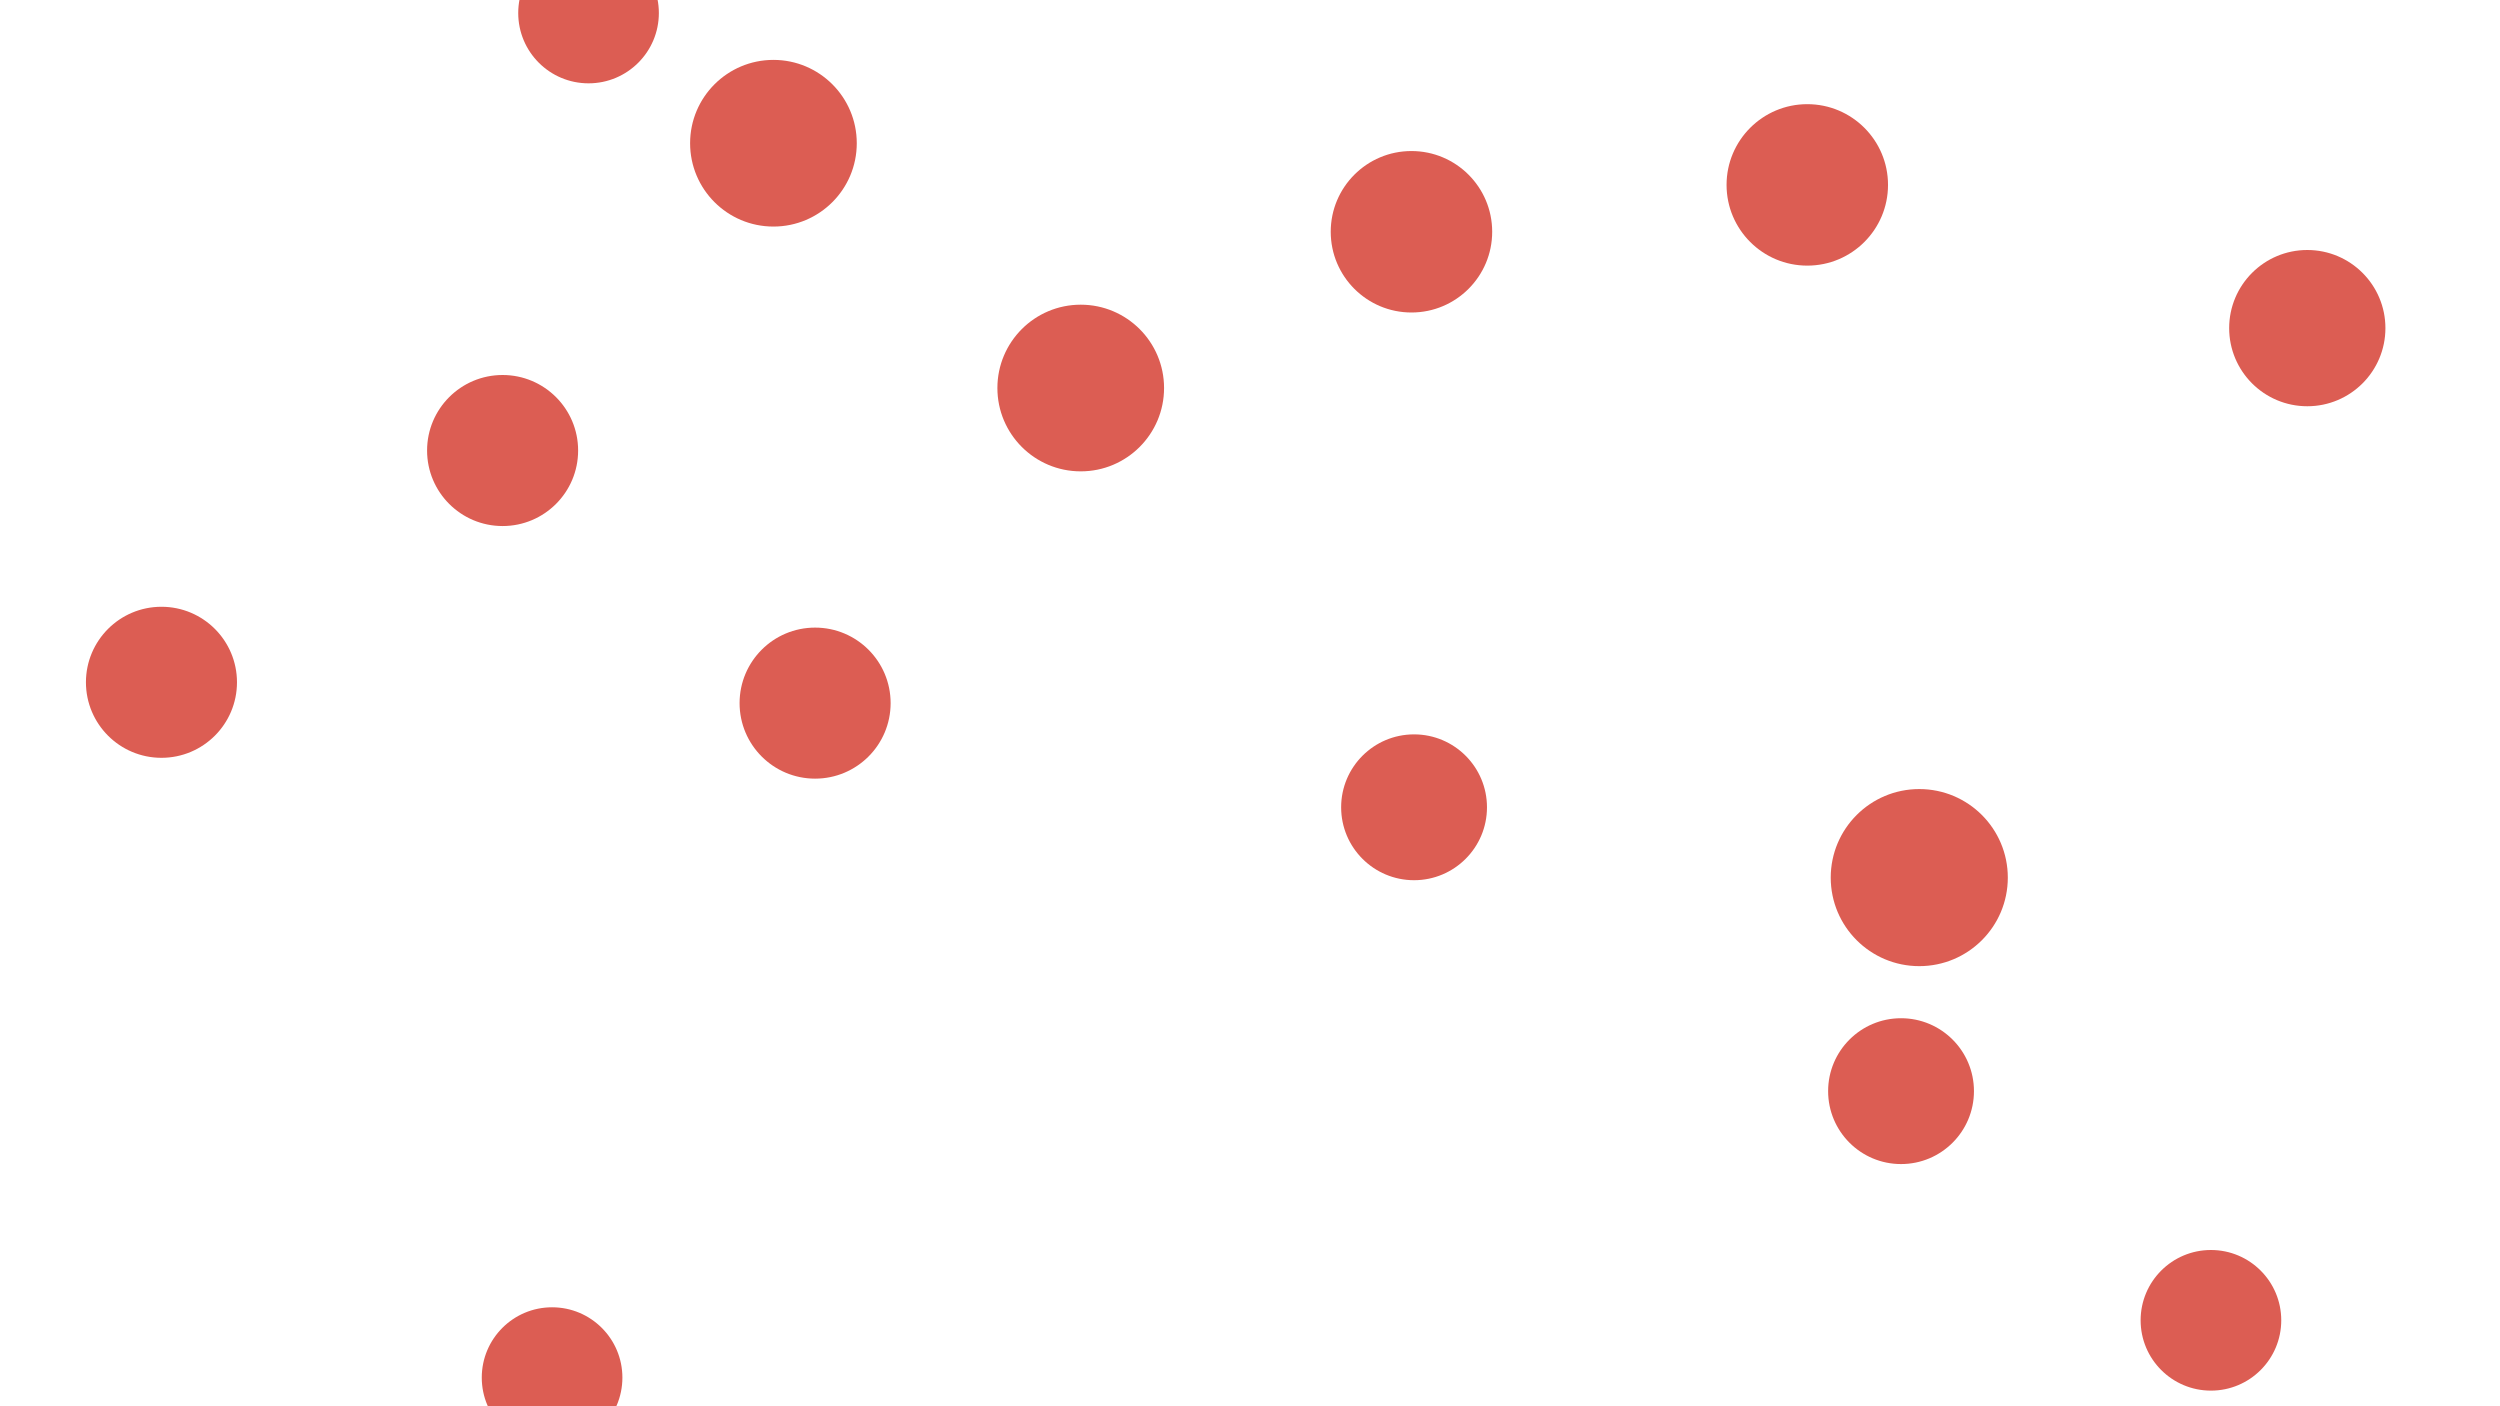 <svg id="visual" viewBox="0 0 960 540" width="960" height="540" xmlns="http://www.w3.org/2000/svg" xmlns:xlink="http://www.w3.org/1999/xlink" version="1.1"><g fill="#dc5d53"><circle r="34" cx="737" cy="337"></circle><circle r="28" cx="730" cy="419"></circle><circle r="30" cx="886" cy="126"></circle><circle r="27" cx="212" cy="529"></circle><circle r="29" cx="62" cy="262"></circle><circle r="31" cx="694" cy="71"></circle><circle r="29" cx="313" cy="270"></circle><circle r="29" cx="193" cy="173"></circle><circle r="27" cx="849" cy="507"></circle><circle r="32" cx="297" cy="55"></circle><circle r="28" cx="543" cy="310"></circle><circle r="31" cx="542" cy="89"></circle><circle r="32" cx="415" cy="149"></circle><circle r="27" cx="226" cy="5"></circle></g></svg>